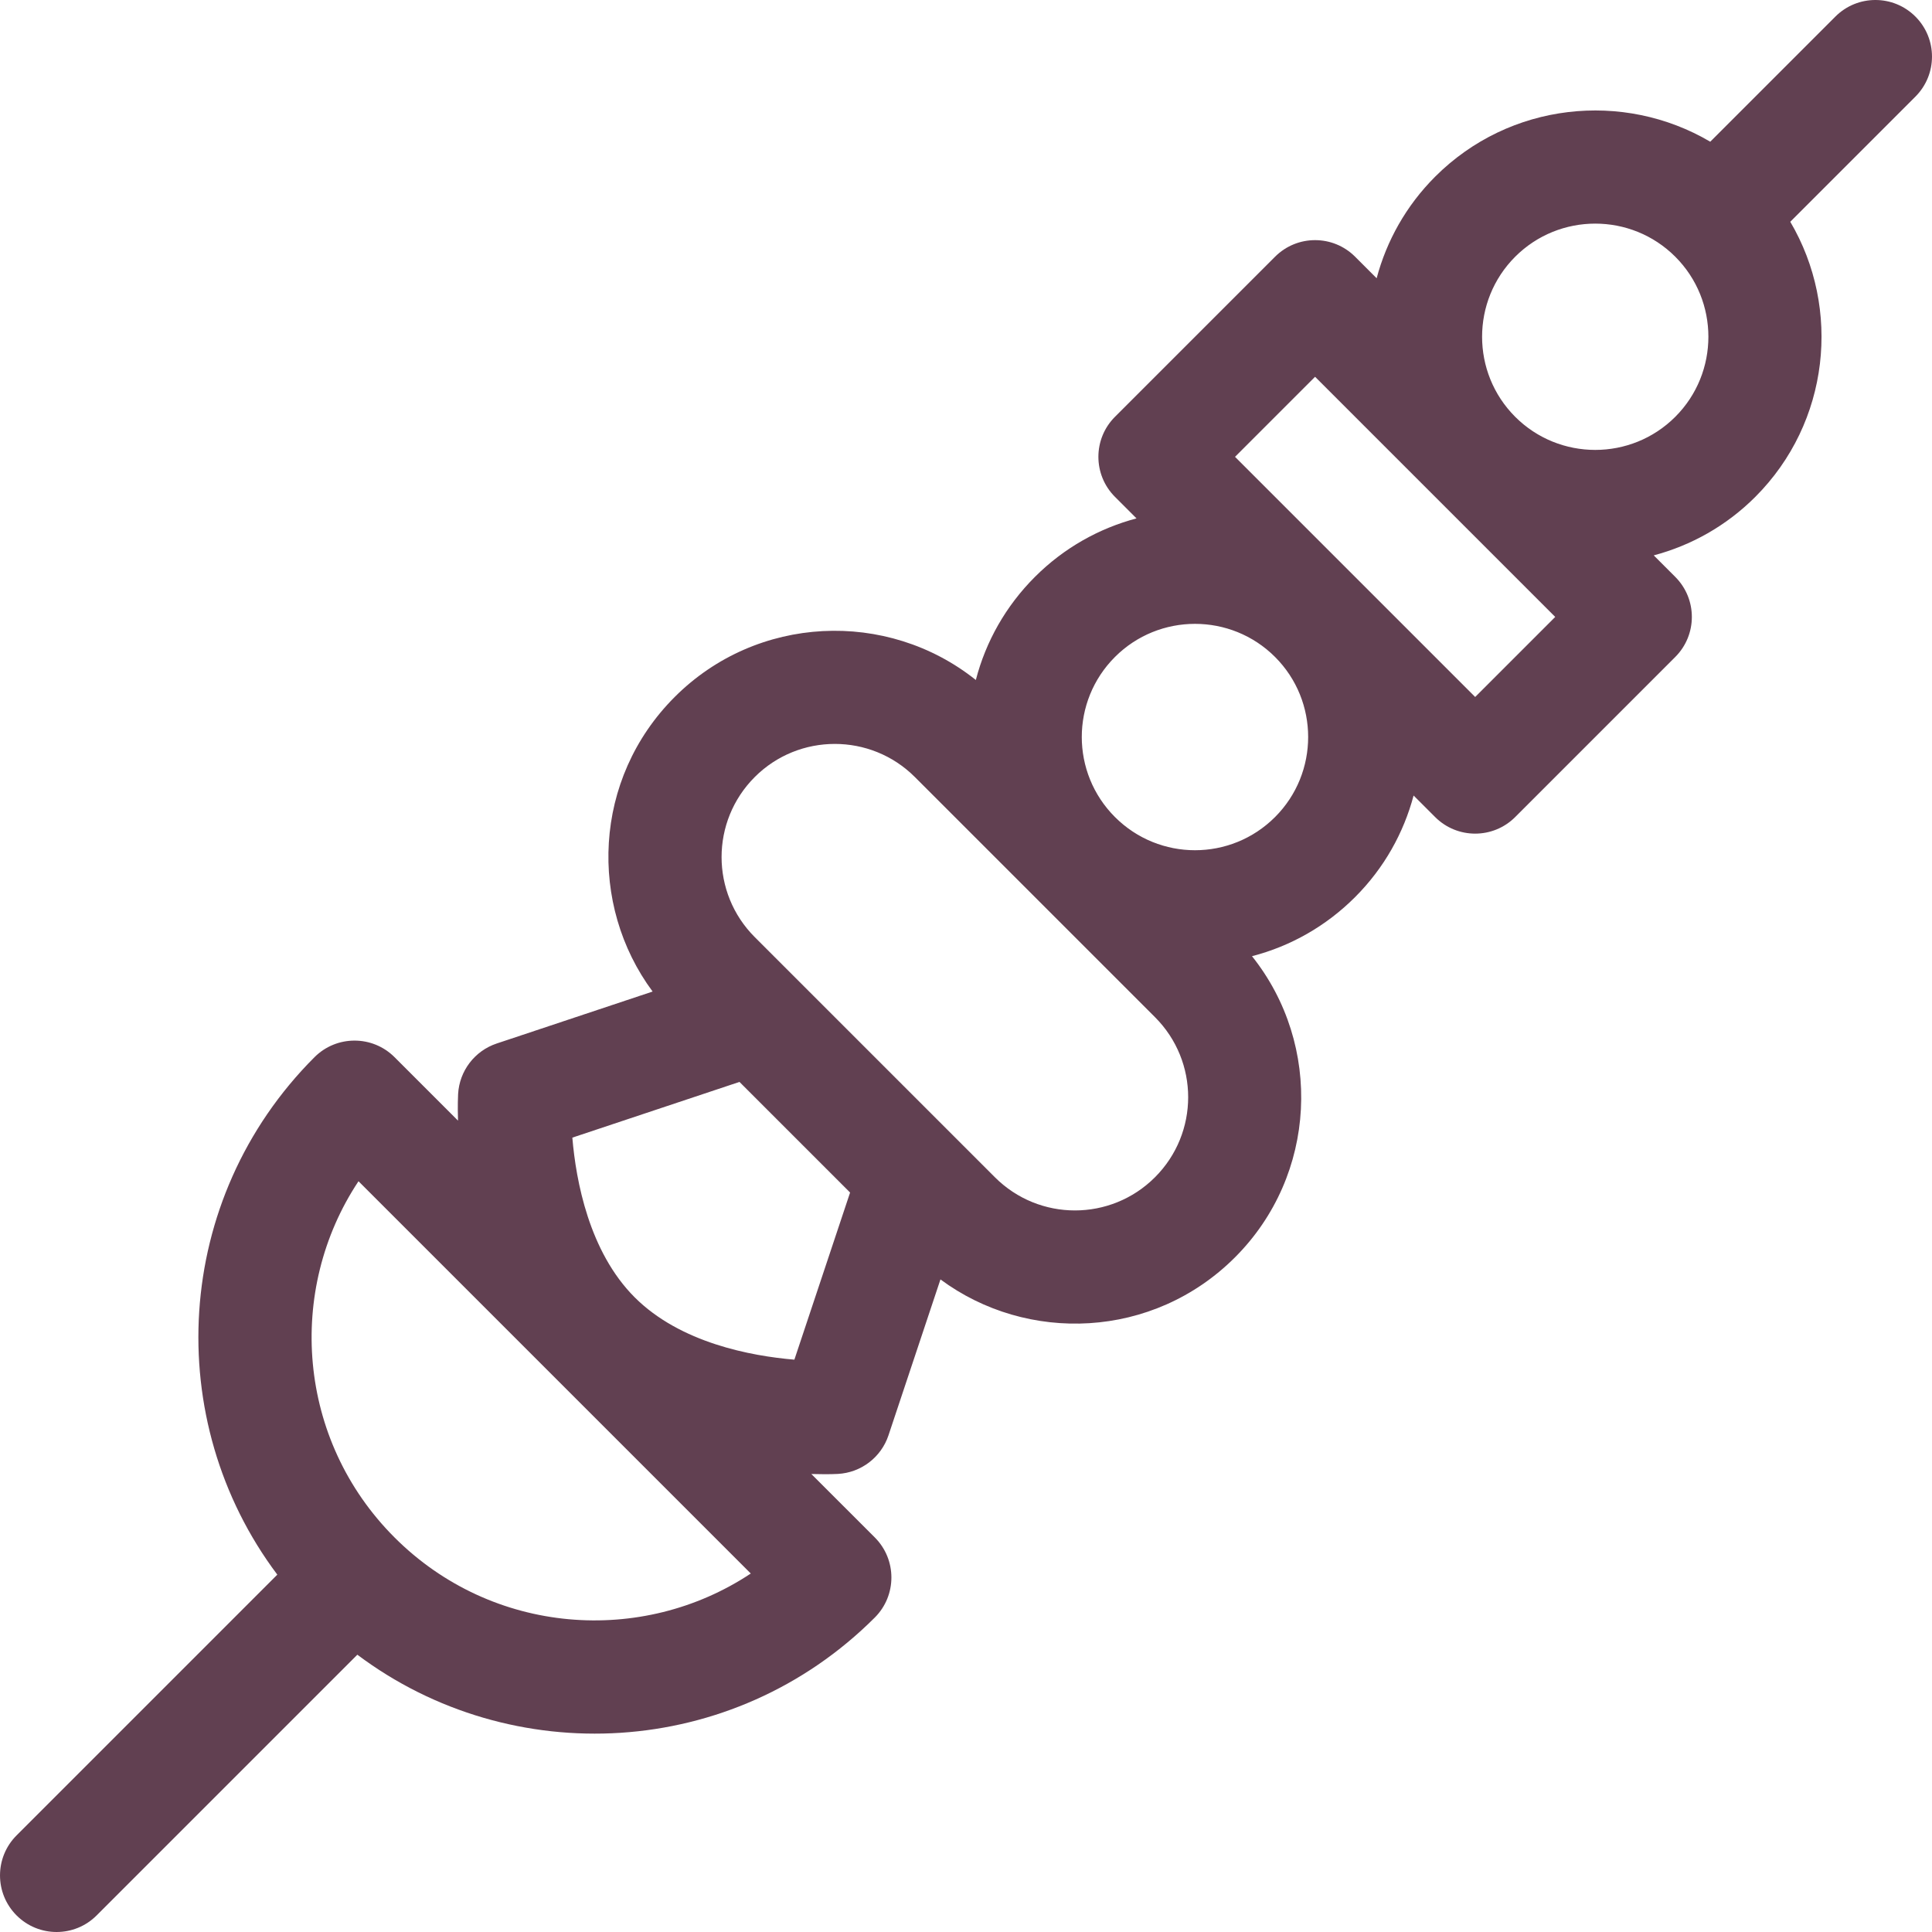 <?xml version="1.0" encoding="iso-8859-1"?>
<!-- Generator: Adobe Illustrator 19.0.0, SVG Export Plug-In . SVG Version: 6.00 Build 0)  -->
<svg  version="1.1" id="Capa_1" xmlns="http://www.w3.org/2000/svg" xmlns:xlink="http://www.w3.org/1999/xlink" x="0px" y="0px"
	 viewBox="0 0 512 512" style="enable-background:new 0 0 512 512;fill: #614051;" xml:space="preserve">
<g>
	<g>
		<path d="M507.605,4.394c-5.854-5.859-15.352-5.859-21.209,0l-33.162,33.162c-23-13.556-53.171-10.468-72.904,9.264
			c-7.725,7.725-12.882,17.053-15.505,26.921l-5.708-5.708c-5.858-5.858-15.355-5.858-21.213,0l-42.427,42.426
			c-5.855,5.855-5.857,15.356,0,21.213l5.708,5.708c-9.868,2.623-19.196,7.78-26.921,15.505
			c-7.679,7.679-13.011,17.076-15.657,27.321c-23.535-18.772-58.023-17.28-79.802,4.499c-21.751,21.751-22.847,55.147-5.857,78.064
			l-41.313,13.771c-5.838,1.946-9.895,7.26-10.234,13.404c-0.024,0.426-0.148,2.997-0.023,7.04l-16.82-16.82
			c-5.857-5.858-15.355-5.858-21.213,0c-37.611,37.611-40.564,96.249-9.856,137.135L4.396,486.394
			c-5.858,5.858-5.858,15.355,0,21.213C7.324,510.536,11.163,512,15.002,512s7.678-1.464,10.606-4.394l69.094-69.093
			c40.86,30.689,99.498,27.782,137.135-9.855c5.858-5.858,5.858-15.355,0-21.213l-16.822-16.821
			c2.102,0.064,4.978,0.094,7.041-0.021c6.144-0.339,11.458-4.396,13.404-10.234l13.771-41.313
			c22.943,17.008,56.335,15.873,78.065-5.857c21.779-21.779,23.271-56.268,4.498-79.802c10.245-2.646,19.642-7.978,27.321-15.657
			c7.725-7.725,12.882-17.053,15.505-26.921l5.708,5.708c5.855,5.855,15.356,5.857,21.213,0l42.426-42.427
			c5.858-5.858,5.858-15.355,0-21.213l-5.708-5.708c9.868-2.624,19.196-7.781,26.921-15.506
			c19.732-19.733,22.82-49.903,9.263-72.904l33.162-33.162C513.463,19.749,513.463,10.252,507.605,4.394z M104.558,407.445
			c-25.862-25.862-28.711-65.552-9.552-94.405l103.958,103.958C170.149,436.13,130.452,433.339,104.558,407.445z M210.519,360.324
			c-11.45-0.962-30.238-4.437-42.322-16.52c-12.087-12.088-15.56-30.886-16.521-42.321l44.29-14.763l29.316,29.316L210.519,360.324z
			 M306.083,311.985c-11.724,11.724-30.7,11.725-42.425,0l-63.64-63.64c-11.724-11.724-11.725-30.7,0-42.426
			c11.698-11.697,30.729-11.697,42.427,0c23.208,23.209,41.078,41.078,63.639,63.64
			C317.807,281.282,317.809,300.259,306.083,311.985z M337.903,216.526c-11.725,11.724-30.701,11.726-42.427,0
			c-11.724-11.724-11.725-30.7,0-42.426c11.695-11.695,30.728-11.699,42.426,0C349.6,185.796,349.6,204.829,337.903,216.526z
			 M390.936,184.706c-6.759-6.759-57.007-57.007-63.64-63.64l21.213-21.213l63.64,63.64L390.936,184.706z M443.969,110.46
			c-11.697,11.696-30.729,11.696-42.427,0c-11.697-11.697-11.697-30.729,0-42.426c11.695-11.695,30.728-11.699,42.426,0
			C455.666,79.73,455.666,98.762,443.969,110.46z"/>
	</g>
</g>
<g>
</g>
<g>
</g>
<g>
</g>
<g>
</g>
<g>
</g>
<g>
</g>
<g>
</g>
<g>
</g>
<g>
</g>
<g>
</g>
<g>
</g>
<g>
</g>
<g>
</g>
<g>
</g>
<g>
</g>
</svg>

